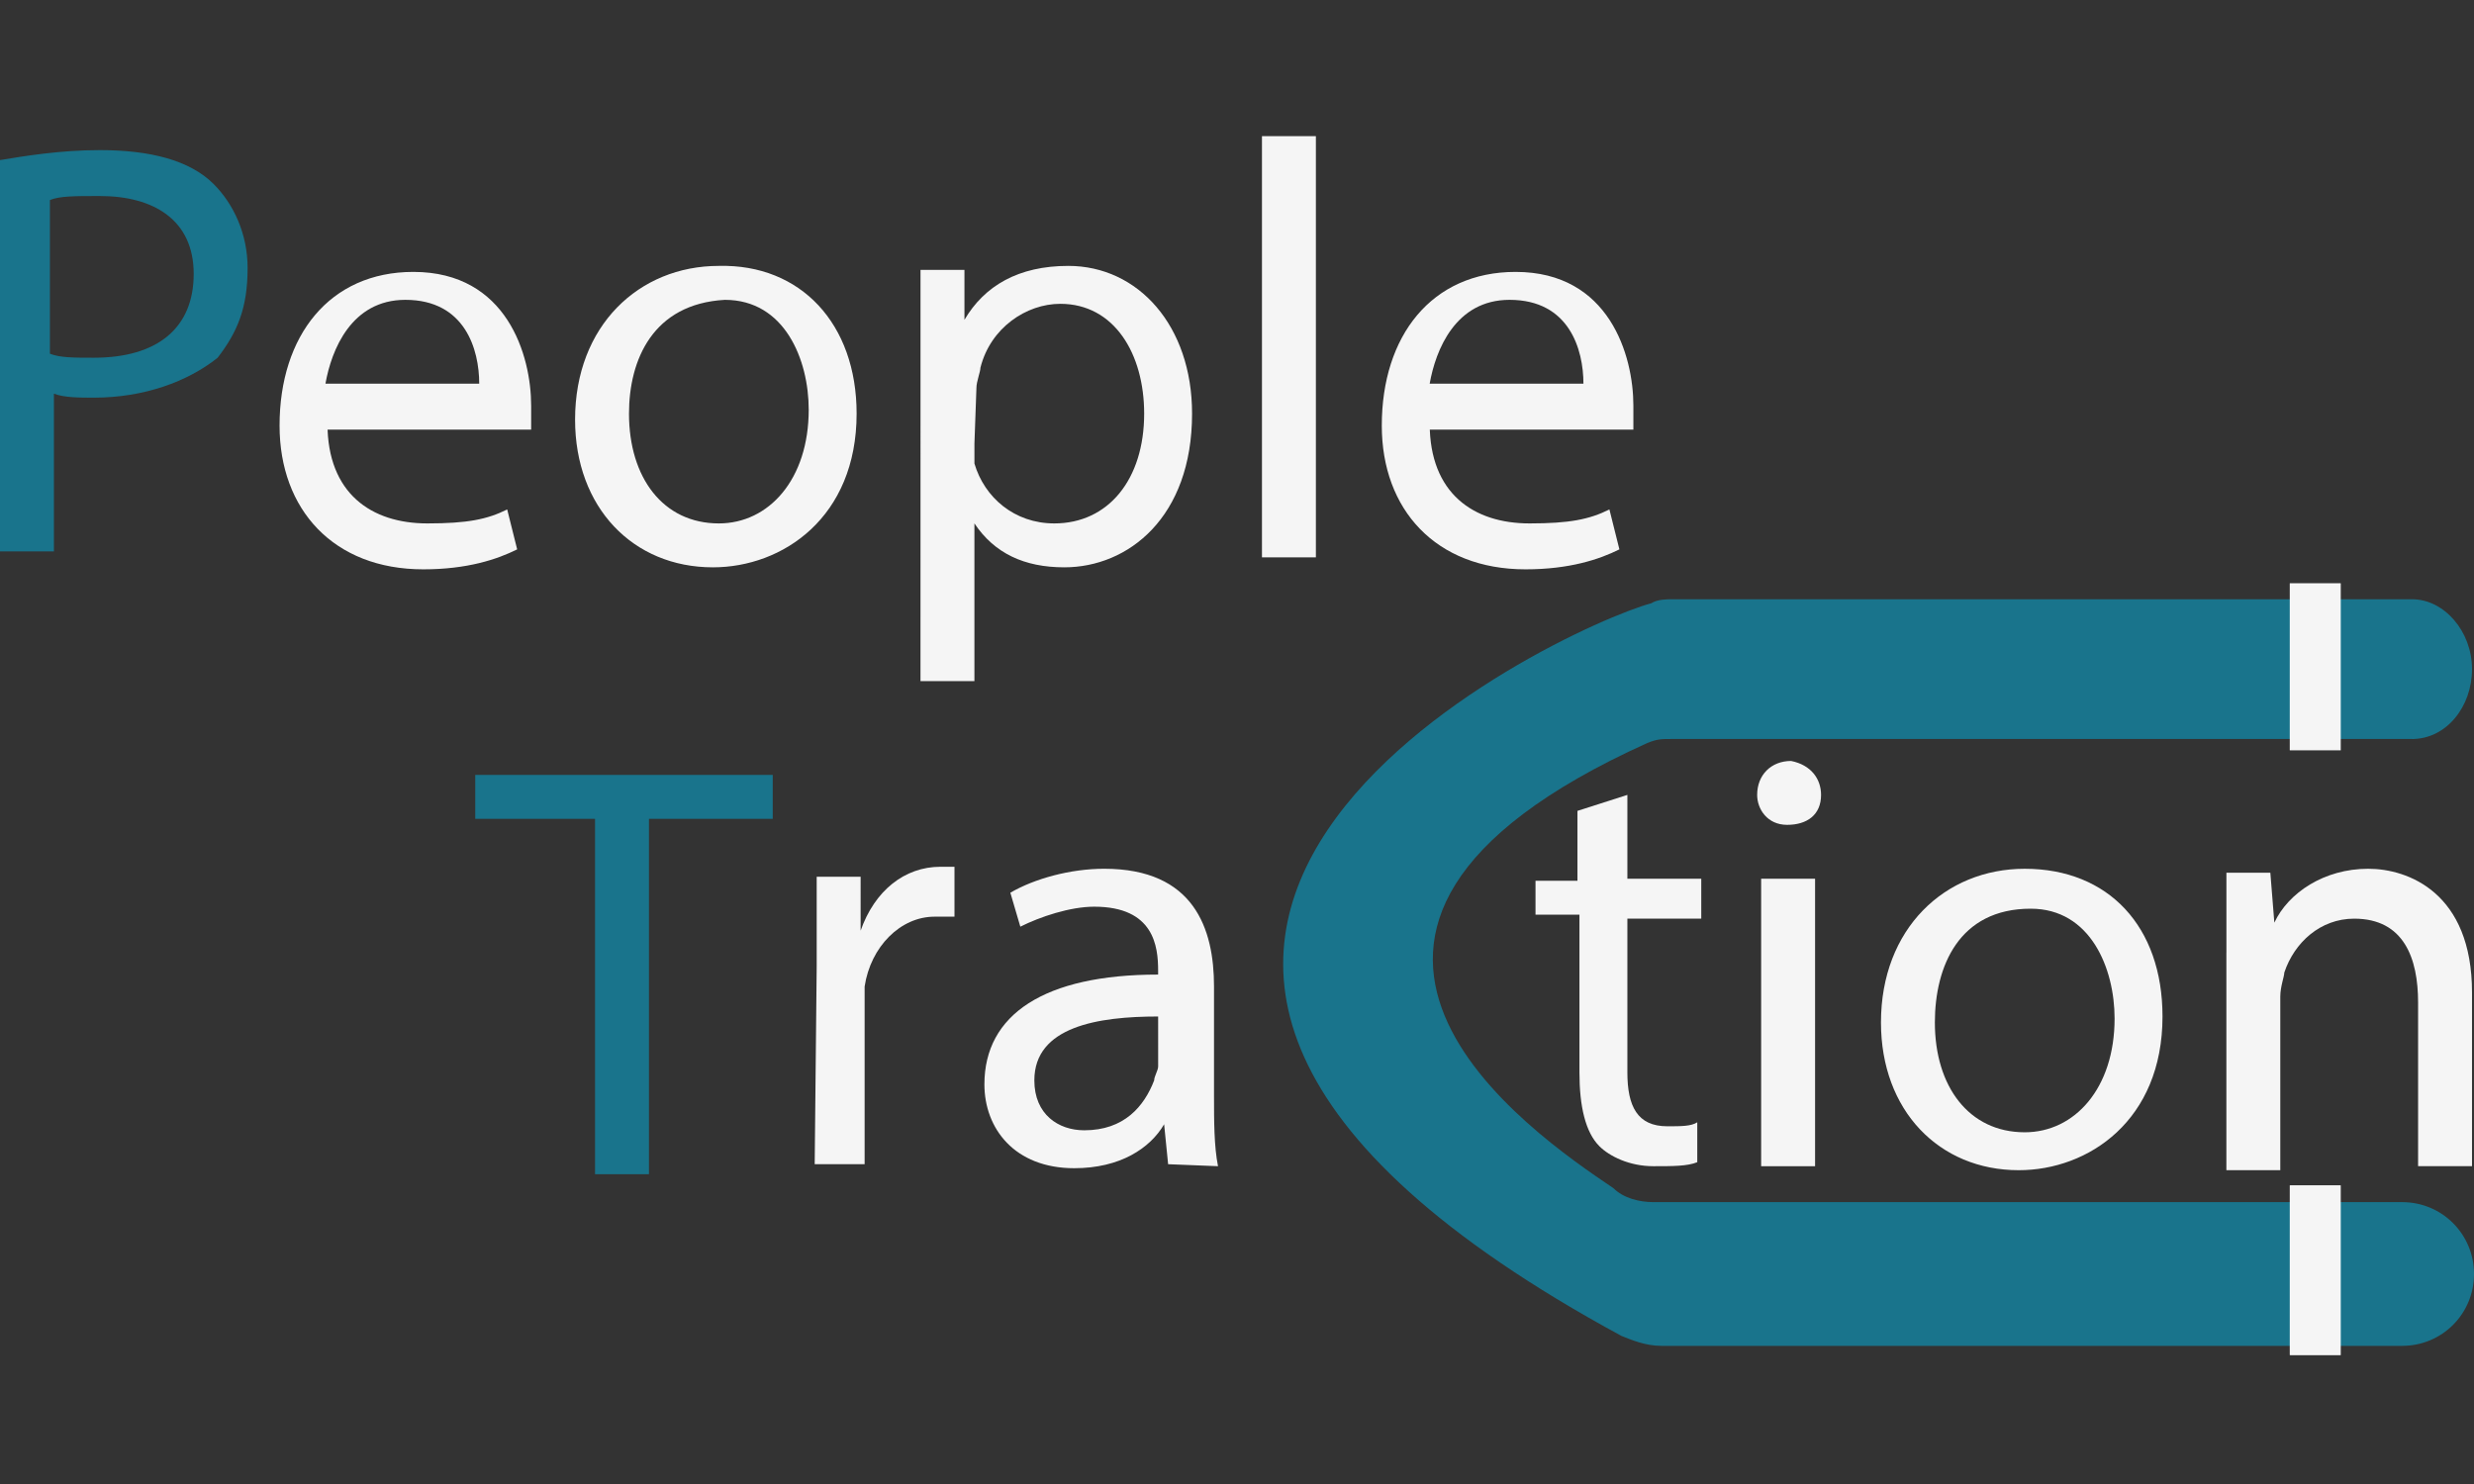 <?xml version="1.0" encoding="utf-8"?>
<!-- Generator: Adobe Illustrator 19.2.0, SVG Export Plug-In . SVG Version: 6.00 Build 0)  -->
<svg version="1.1" id="Layer_1" xmlns="http://www.w3.org/2000/svg" xmlns:xlink="http://www.w3.org/1999/xlink" x="0px" y="0px"
	 viewBox="0 0 14173.2 8503.9" style="enable-background:new 0 0 14173.2 8503.9;" xml:space="preserve">
<rect x="0" y="0" width="14173.2" height="8503.9" fill="#333333" stroke="none"/>
<style type="text/css">
	.st0{display:none;}
	.st1{display:inline;}
	.st2{display:inline;fill:#F5F5F5;}
	.st3{fill:#FFFFFF;}
	.st4{fill:#19748C;}
	.st5{fill:#F5F5F5;}
	.st6{fill:#F5F5F5;stroke:#FFFFFF;stroke-width:6;stroke-miterlimit:10;}
	.st7{display:inline;fill:#19748C;}
</style>
<g id="Mini-logo1" class="st0">
	<path class="st1" d="M-3237.3,7666.6c57.2-11.4,137.3-22.9,228.8-22.9c114.4,0,205.9,22.9,263.1,80.1
		c45.8,45.8,80.1,114.4,80.1,194.5s-22.9,148.7-68.6,194.5c-68.6,68.6-171.6,103-286,103c-34.3,0-68.6,0-91.5-11.4v366.1h-114.4
		v-903.7h-11.5V7666.6z M-3122.9,8112.7c22.9,11.4,57.2,11.4,103,11.4c148.7,0,228.8-68.6,228.8-194.5c0-125.8-91.5-183-217.3-183
		c-57.2,0-91.5,0-114.4,11.4v354.7H-3122.9z"/>
	<path class="st1" d="M-1715.9,7266.2h-1681.6c-11.4,0-34.3,0-45.8,11.4c-205.9,57.2-1761.6,777.9-80.1,1693
		c22.9,11.4,57.2,22.9,91.5,22.9h1727.3c91.5,0,148.7-57.2,148.7-148.7v-22.9c0-91.5-68.6-160.1-160.1-160.1h-1727.3
		c-34.3,0-68.6-11.4-91.5-34.3c-183-125.8-880.8-594.8,80.1-1029.5c22.9-11.4,34.3-11.4,57.2-11.4h1681.6
		c91.5,0,160.1-68.6,160.1-160.1l0,0C-1544.3,7346.3-1624.4,7266.2-1715.9,7266.2z"/>
	<rect x="-2036.2" y="7277.7" class="st2" width="114.4" height="320.3"/>
	<g class="st1">
		<path d="M-2253.5,7769.5h-286v-103h686.4v103h-286v823.6H-2265v-823.6L-2253.5,7769.5L-2253.5,7769.5z"/>
	</g>
	<rect x="-2036.2" y="8673.2" class="st2" width="114.4" height="320.3"/>
</g>
<g id="Idea_3" class="st0">
	<path class="st1" d="M-4232.5,2095.7c57.2-11.4,137.3-22.9,228.8-22.9c114.4,0,205.9,22.9,263.1,80.1
		c45.8,45.8,80.1,114.4,80.1,194.5s-22.9,148.7-68.6,194.5c-68.6,68.6-171.6,103-286,103c-34.3,0-68.6,0-91.5-11.4v366.1H-4221
		v-903.7h-11.5V2095.7z M-4106.7,2541.8c22.9,11.4,57.2,11.4,103,11.4c148.7,0,228.8-68.6,228.8-194.5s-91.5-183-217.3-183
		c-57.2,0-91.5,0-114.4,11.4v354.7H-4106.7z"/>
	<path class="st1" d="M-3466.1,2702c0,160.1,103,228.8,228.8,228.8c91.5,0,137.3-11.4,183-34.3l22.9,91.5
		c-45.8,22.9-114.4,45.8-217.3,45.8c-205.9,0-331.7-137.3-331.7-331.7c0-205.9,114.4-354.6,308.9-354.6
		c217.3,0,274.5,194.5,274.5,308.9c0,22.9,0,45.8,0,57.2h-469L-3466.1,2702L-3466.1,2702z M-3111.5,2610.4
		c0-80.1-34.3-194.5-171.6-194.5c-125.8,0-171.6,114.4-183,194.5H-3111.5z"/>
	<path class="st1" d="M-2253.5,2667.6c0,240.2-171.6,354.6-331.7,354.6c-183,0-320.3-137.3-320.3-343.2
		c0-217.3,148.7-354.6,331.7-354.6C-2379.4,2324.5-2253.5,2461.7-2253.5,2667.6z M-2779.7,2679.1c0,148.7,80.1,251.7,205.9,251.7
		c114.4,0,205.9-103,205.9-263.1c0-114.4-57.2-251.7-194.5-251.7C-2711.1,2416-2779.7,2553.2-2779.7,2679.1z"/>
	<path class="st1" d="M-2093.4,2564.7c0-80.1,0-148.7,0-217.3h103v114.4l0,0c45.8-80.1,125.8-125.8,240.2-125.8
		c160.1,0,286,137.3,286,343.2c0,240.2-148.7,354.6-297.4,354.6c-91.5,0-160.1-34.3-205.9-103l0,0v366.1h-114.4v-732.1
		L-2093.4,2564.7L-2093.4,2564.7z M-1979,2736.3c0,22.9,0,34.3,0,45.8c22.9,80.1,91.5,137.3,183,137.3
		c125.8,0,205.9-103,205.9-251.7c0-137.3-68.6-251.7-194.5-251.7c-80.1,0-160.1,57.2-183,148.7c0,11.4-11.4,34.3-11.4,45.8V2736.3z"
		/>
	<path class="st1" d="M-1315.5,2038.5h125.8v972.3h-125.8V2038.5z"/>
	<path class="st1" d="M-926.6,2702c0,160.1,103,228.8,228.8,228.8c91.5,0,137.3-11.4,183-34.3l22.9,91.5
		c-45.8,22.9-114.4,45.8-217.3,45.8c-205.9,0-331.7-137.3-331.7-331.7c0-205.9,114.4-354.6,308.9-354.6
		c217.3,0,274.5,194.5,274.5,308.9c0,22.9,0,45.8,0,57.2h-469L-926.6,2702L-926.6,2702z M-572,2610.4c0-80.1-34.3-194.5-171.6-194.5
		c-125.8,0-171.6,114.4-183,194.5H-572z"/>
	<path class="st1" d="M-3557.6,3605.7c0-80.1,0-148.7,0-205.9h103v125.8l0,0c34.3-91.5,103-148.7,183-148.7c11.4,0,22.9,0,34.3,0
		v114.4c-11.4,0-22.9,0-45.8,0c-80.1,0-148.7,68.6-160.1,160.1c0,11.4,0,34.3,0,57.2v354.6h-114.4V3605.7z"/>
	<path class="st1" d="M-2745.4,4063.2l-11.4-80.1l0,0c-34.3,57.2-103,103-205.9,103c-137.3,0-205.9-91.5-205.9-194.5
		c0-160.1,137.3-251.7,400.4-251.7v-11.4c0-57.2-11.4-148.7-148.7-148.7c-57.2,0-125.8,22.9-171.6,45.8l-22.9-80.1
		c57.2-34.3,137.3-57.2,217.3-57.2c205.9,0,251.7,137.3,251.7,274.5v251.7c0,57.2,0,114.4,11.4,160.1h-114.4L-2745.4,4063.2
		L-2745.4,4063.2z M-2768.3,3731.5c-137.3,0-286,22.9-286,148.7c0,80.1,57.2,114.4,114.4,114.4c91.5,0,137.3-57.2,160.1-114.4
		c0-11.4,11.4-22.9,11.4-34.3v-114.4H-2768.3z"/>
	<path class="st1" d="M-1670.1,3216.7v194.5h171.6v91.5h-171.6v354.6c0,80.1,22.9,125.8,91.5,125.8c34.3,0,57.2,0,68.6-11.4v91.5
		c-22.9,11.4-57.2,11.4-103,11.4c-57.2,0-103-22.9-125.8-45.8c-34.3-34.3-45.8-91.5-45.8-171.6v-366.1h-103v-91.5h103v-160.1
		L-1670.1,3216.7z"/>
	<path class="st1" d="M-1235.4,3216.7c0,45.8-34.3,68.6-80.1,68.6s-68.6-34.3-68.6-68.6c0-45.8,34.3-80.1,80.1-80.1
		C-1258.3,3136.6-1235.4,3171-1235.4,3216.7z M-1361.3,4063.2v-663.5h125.8v663.5H-1361.3z"/>
	<path class="st1" d="M-446.1,3731.5c0,240.2-171.6,354.6-331.7,354.6c-183,0-320.3-137.3-320.3-343.2
		c0-217.3,148.7-354.6,331.7-354.6C-572,3388.3-446.1,3525.6-446.1,3731.5z M-972.3,3731.5c0,148.7,80.1,251.7,205.9,251.7
		c114.4,0,205.9-103,205.9-263.1c0-114.4-57.2-251.7-194.5-251.7C-903.7,3479.8-972.3,3605.7-972.3,3731.5z"/>
	<path class="st1" d="M-286,3582.8c0-68.6,0-125.8,0-183h103l11.4,114.4l0,0c34.3-68.6,114.4-125.8,217.3-125.8
		c91.5,0,240.2,57.2,240.2,286v400.4H148.7v-377.5c0-103-34.3-194.5-148.7-194.5c-80.1,0-137.3,57.2-160.1,125.8
		c0,11.4-11.4,34.3-11.4,57.2v400.4h-125.8v-503.3L-286,3582.8L-286,3582.8z"/>
	<g class="st1">
		<path d="M-11.4,1260.6h-4095.3c-34.3,0-57.2,0-91.5,11.4c-446.1,125.8-3855,1704.4-171.6,3694.9c57.2,34.3,125.8,57.2,194.5,57.2
			H22.9c194.5,0,320.3-125.8,320.3-320.3v-34.3c0-194.5-160.1-354.6-354.6-354.6h-4186.8c-68.6,0-148.7-22.9-205.9-68.6
			c-400.4-286-1910.4-1292.6,194.5-2253.5c34.3-22.9,80.1-22.9,125.8-22.9H-11.4c194.5,0,354.6-160.1,354.6-354.6l0,0
			C343.2,1420.8,183,1260.6-11.4,1260.6z"/>
		<rect x="-1246.9" y="1260.6" class="st3" width="251.7" height="709.2"/>
		<rect x="-1246.9" y="4314.9" class="st3" width="251.7" height="709.2"/>
	</g>
	<g class="st1">
		<path d="M-3946.5,3239.6h-286v-103h686.4v103h-286v823.6H-3958v-823.6H-3946.5z"/>
	</g>
	<g class="st1">
		<path d="M-2036.2,4040.3c-34.3,11.4-103,34.3-194.5,34.3c-205.9,0-331.7-137.3-331.7-343.2s137.3-354.6,354.6-354.6
			c68.6,0,137.3,22.9,171.6,34.3l-22.9,91.5c-34.3-11.4-68.6-34.3-137.3-34.3c-148.7,0-240.2,114.4-240.2,251.7
			c0,148.7,103,251.7,228.8,251.7c68.6,0,114.4-22.9,148.7-34.3L-2036.2,4040.3z"/>
	</g>
</g>
<g id="Idea2" class="st0">
	<path class="st1" d="M2596.7,1683.9c57.2-11.4,137.3-22.9,228.8-22.9c114.4,0,205.9,22.9,263.1,80.1
		c45.8,45.8,80.1,114.4,80.1,194.5s-22.9,148.7-68.6,194.5c-68.6,68.6-171.6,103-286,103c-34.3,0-68.6,0-91.5-11.4v366.1h-114.4
		v-903.7h-11.5V1683.9z M2722.5,2130c22.9,11.4,57.2,11.4,103,11.4c148.7,0,228.8-68.6,228.8-194.5s-91.5-183-217.3-183
		c-57.2,0-91.5,0-114.4,11.4V2130H2722.5z"/>
	<path class="st1" d="M3363.1,2290.1c0,160.1,103,228.8,228.8,228.8c91.5,0,137.3-11.4,183-34.3l22.9,91.5
		c-45.8,22.9-114.4,45.8-217.3,45.8c-205.9,0-331.7-137.3-331.7-331.7c0-205.9,114.4-354.6,308.9-354.6
		c217.3,0,274.5,194.5,274.5,308.9c0,22.9,0,45.8,0,57.2h-469L3363.1,2290.1L3363.1,2290.1z M3717.8,2198.6
		c0-80.1-34.3-194.5-171.6-194.5c-125.8,0-171.6,114.4-183,194.5H3717.8z"/>
	<path class="st1" d="M4575.7,2255.8c0,240.2-171.6,354.6-331.7,354.6c-183,0-320.3-137.3-320.3-343.2
		c0-217.3,148.7-354.6,331.7-354.6C4449.9,1912.6,4575.7,2049.9,4575.7,2255.8z M4049.5,2267.3c0,148.7,80.1,251.7,205.9,251.7
		c114.4,0,205.9-103,205.9-263.1c0-114.4-57.2-251.7-194.5-251.7C4118.1,2004.2,4049.5,2141.4,4049.5,2267.3z"/>
	<path class="st1" d="M4735.8,2152.9c0-80.1,0-148.7,0-217.3h103V2050l0,0c45.8-80.1,125.8-125.8,240.2-125.8
		c160.1,0,286,137.3,286,343.2c0,240.2-148.7,354.6-297.4,354.6c-91.5,0-160.1-34.3-205.9-103l0,0v366h-114.4v-732.1H4735.8z
		 M4850.2,2324.5c0,22.9,0,34.3,0,45.8c22.9,80.1,91.5,137.3,183,137.3c125.8,0,205.9-103,205.9-251.7
		c0-137.3-68.6-251.7-194.5-251.7c-80.1,0-160.1,57.2-183,148.7c0,11.4-11.4,34.3-11.4,45.8V2324.5z"/>
	<path class="st1" d="M5513.7,1615.2h125.8v972.3h-125.8V1615.2z"/>
	<path class="st1" d="M5902.7,2290.1c0,160.1,103,228.8,228.8,228.8c91.5,0,137.3-11.4,183-34.3l22.9,91.5
		c-45.8,22.9-114.4,45.8-217.3,45.8c-205.9,0-331.7-137.3-331.7-331.7c0-205.9,114.4-354.6,308.9-354.6
		c217.3,0,274.5,194.5,274.5,308.9c0,22.9,0,45.8,0,57.2h-469L5902.7,2290.1L5902.7,2290.1z M6257.3,2198.6
		c0-80.1-34.3-194.5-171.6-194.5c-125.8,0-171.6,114.4-183,194.5H6257.3z"/>
	<path class="st1" d="M4484.2,3537c0-80.1,0-148.7,0-205.9h103v125.8l0,0c34.3-91.5,103-148.7,183-148.7c11.4,0,22.9,0,34.3,0v114.4
		c-11.4,0-22.9,0-45.8,0c-80.1,0-148.7,68.6-160.1,160.1c0,11.4,0,34.3,0,57.2v354.6h-114.4V3537L4484.2,3537z"/>
	<path class="st1" d="M5296.4,3994.6l-11.4-80.1l0,0c-34.3,57.2-103,103-205.9,103c-137.3,0-205.9-91.5-205.9-194.5
		c0-160.1,137.3-251.7,400.4-251.7v-11.4c0-57.2-11.4-148.7-148.7-148.7c-57.2,0-125.8,22.9-171.6,45.8l-34.3-80.1
		c57.2-34.3,137.3-57.2,217.3-57.2c205.9,0,251.7,137.3,251.7,274.5v251.7c0,57.2,0,114.4,11.4,160.1h-103V3994.6z M5273.5,3651.4
		c-137.3,0-286,22.9-286,148.7c0,80.1,57.2,114.4,114.4,114.4c91.5,0,137.3-57.2,160.1-114.4c0-11.4,11.4-22.9,11.4-34.3v-114.4
		H5273.5z"/>
	<path class="st1" d="M6371.7,3136.6v194.5h171.6v91.5h-171.6v354.6c0,80.1,22.9,125.8,91.5,125.8c34.3,0,57.2,0,68.6-11.4v91.5
		c-22.9,11.4-57.2,11.4-103,11.4c-57.2,0-103-22.9-125.8-45.8c-34.3-34.3-45.8-91.5-45.8-171.6V3411h-103v-91.5h103v-160.1
		L6371.7,3136.6z"/>
	<path class="st1" d="M6806.4,3148.1c0,45.8-34.3,68.6-80.1,68.6c-45.8,0-68.6-34.3-68.6-68.6c0-45.8,34.3-80.1,80.1-80.1
		C6783.5,3068,6806.4,3102.3,6806.4,3148.1z M6680.5,3994.6v-663.5h125.8v663.5H6680.5L6680.5,3994.6z"/>
	<path class="st1" d="M7595.7,3662.8c0,240.2-171.6,354.6-331.7,354.6c-183,0-320.3-137.3-320.3-343.2
		c0-217.3,148.7-354.6,331.7-354.6C7469.8,3319.7,7595.7,3456.9,7595.7,3662.8z M7069.5,3662.8c0,148.7,80.1,251.7,205.9,251.7
		c114.4,0,205.9-103,205.9-263.1c0-114.4-57.2-251.7-194.5-251.7C7138.1,3411.2,7069.5,3537,7069.5,3662.8z"/>
	<path class="st1" d="M7755.8,3514.1c0-68.6,0-125.8,0-183h103l11.4,114.4l0,0c34.3-68.6,114.4-125.8,217.3-125.8
		c91.5,0,240.2,57.2,240.2,286V4006h-125.8v-377.5c0-103-34.3-194.5-148.7-194.5c-80.1,0-137.3,57.2-160.1,125.8
		c0,11.4-11.4,34.3-11.4,57.2v400.4h-125.8L7755.8,3514.1L7755.8,3514.1z"/>
	<path class="st1" d="M8156.2,2702h-1693c-11.4,0-34.3,0-45.8,11.4c-205.9,57.2-1761.6,777.9-80.1,1693
		c22.9,11.4,57.2,22.9,91.5,22.9h1727.3c91.5,0,148.7-57.2,148.7-148.7v-22.9c0-91.5-68.6-160.1-160.1-160.1H6428.9
		c-34.3,0-68.6-11.4-91.5-34.3c-183-125.8-880.8-594.8,80.1-1029.5c22.9-11.4,34.3-11.4,57.2-11.4h1670.1
		c91.5,0,160.1-68.6,160.1-160.1l0,0C8316.3,2770.6,8247.7,2702,8156.2,2702z"/>
	<rect x="7893.1" y="2702" class="st2" width="114.4" height="320.3"/>
	<rect x="7778.7" y="4097.5" class="st2" width="114.4" height="320.3"/>
	<g class="st1">
		<path d="M3980.9,3205.3h-286v-103h686.4v103h-286v823.6h-125.8v-823.6L3980.9,3205.3L3980.9,3205.3z"/>
	</g>
</g>
<g id="Idea1" class="st0">
	<path class="st1" d="M697.8,7632.3c57.2-11.4,137.3-22.9,228.8-22.9c114.4,0,205.9,22.9,263.1,80.1
		c45.8,45.8,80.1,114.4,80.1,194.5s-22.9,148.7-68.6,194.5c-68.6,68.6-171.6,103-286,103c-34.3,0-68.6,0-91.5-11.4V8536H709.2
		v-903.7H697.8z M823.6,8078.4c22.9,11.4,57.2,11.4,103,11.4c148.7,0,228.8-68.6,228.8-194.5c0-125.8-91.5-183-217.3-183
		c-57.2,0-91.5,0-114.4,11.4v354.7H823.6z"/>
	<path class="st1" d="M1464.2,8238.5c0,160.1,103,228.8,228.8,228.8c91.5,0,137.3-11.4,183-34.3l22.9,91.5
		c-45.8,22.9-114.4,45.8-217.3,45.8c-205.9,0-331.7-137.3-331.7-331.7c0-205.9,114.4-354.6,308.9-354.6
		c217.3,0,274.5,194.5,274.5,308.9c0,22.9,0,45.8,0,57.2h-469L1464.2,8238.5L1464.2,8238.5z M1818.8,8147
		c0-80.1-34.3-194.5-171.6-194.5c-125.8,0-171.6,114.4-183,194.5H1818.8z"/>
	<path class="st1" d="M2688.2,8204.2c0,240.2-171.6,354.6-331.7,354.6c-183,0-320.3-137.3-320.3-343.2
		c0-217.3,148.7-354.6,331.7-354.6C2551,7872.5,2688.2,8009.8,2688.2,8204.2z M2150.6,8215.7c0,148.7,80.1,251.7,205.9,251.7
		c114.4,0,205.9-103,205.9-263.1c0-114.4-57.2-251.7-194.5-251.7C2219.2,7952.6,2150.6,8089.8,2150.6,8215.7z"/>
	<path class="st1" d="M2836.9,8101.3c0-80.1,0-148.7,0-217.3h103v114.4l0,0c45.8-80.1,125.8-125.8,240.2-125.8
		c160.1,0,286,137.3,286,343.2c0,240.2-148.7,354.6-297.4,354.6c-91.5,0-160.1-34.3-205.9-103l0,0v366.1h-114.4v-732.1
		L2836.9,8101.3L2836.9,8101.3z M2951.3,8272.9c0,22.9,0,34.3,0,45.8c22.9,80.1,91.5,137.3,183,137.3c125.8,0,205.9-103,205.9-251.7
		c0-137.3-68.6-251.7-194.5-251.7c-80.1,0-160.1,57.2-183,148.7c0,11.4-11.4,34.3-11.4,45.8V8272.9L2951.3,8272.9z"/>
	<path class="st1" d="M3614.8,7575.1h125.8v972.3h-125.8V7575.1z"/>
	<path class="st1" d="M4003.7,8238.5c0,160.1,103,228.8,228.8,228.8c91.5,0,137.3-11.4,183-34.3l22.9,91.5
		c-45.8,22.9-114.4,45.8-217.3,45.8c-205.9,0-331.7-137.3-331.7-331.7c0-205.9,114.4-354.6,308.9-354.6
		c217.3,0,274.5,194.5,274.5,308.9c0,22.9,0,45.8,0,57.2h-469v-11.6H4003.7z M4358.4,8147c0-80.1-34.3-194.5-171.6-194.5
		c-125.8,0-171.6,114.4-183,194.5H4358.4z"/>
	<path class="st1" d="M4770.2,7689.5V7884h171.6v91.5h-171.6v354.6c0,80.1,22.9,125.8,91.5,125.8c34.3,0,57.2,0,68.6-11.4v91.5
		c-11.4,11.4-45.8,22.9-103,22.9s-103-22.9-125.8-45.8c-34.3-34.3-45.8-91.5-45.8-171.6v-366.1h-103v-91.5h103v-160.1L4770.2,7689.5
		z"/>
	<path class="st1" d="M5079,8089.8c0-80.1,0-148.7,0-205.9h103v125.8l0,0c34.3-91.5,103-148.7,183-148.7c11.4,0,22.9,0,34.3,0v114.4
		c-11.4,0-22.9,0-45.8,0c-80.1,0-148.7,68.6-160.1,160.1c0,11.4,0,34.3,0,57.2v354.6H5079V8089.8L5079,8089.8z"/>
	<path class="st1" d="M5891.2,8547.4l-11.4-80.1l0,0c-34.3,57.2-103,103-205.9,103c-137.3,0-205.9-91.5-205.9-194.5
		c0-160.1,137.3-251.7,400.4-251.7v-11.4c0-57.2-11.4-148.7-148.7-148.7c-57.2,0-125.8,22.9-171.6,45.8l-22.9-80.1
		c57.2-34.3,137.3-57.2,217.3-57.2c205.9,0,251.7,137.3,251.7,274.5v251.7c0,57.2,0,114.4,11.4,160.1h-114.4V8547.4z M5879.8,8204.2
		c-137.3,0-286,22.9-286,148.7c0,80.1,57.2,114.4,114.4,114.4c91.5,0,137.3-57.2,160.1-114.4c0-11.4,11.4-22.9,11.4-34.3v-114.4
		H5879.8z"/>
	<path class="st1" d="M6966.5,7689.5V7884h171.6v91.5h-171.6v354.6c0,80.1,22.9,125.8,91.5,125.8c34.3,0,57.2,0,68.6-11.4v91.5
		c-22.9,11.4-57.2,11.4-103,11.4c-57.2,0-103-22.9-125.8-45.8c-34.3-34.3-45.8-91.5-45.8-171.6v-366h-103v-91.5h103v-160.1
		L6966.5,7689.5z"/>
	<path class="st1" d="M7412.6,7700.9c0,45.8-34.3,68.6-80.1,68.6c-45.8,0-68.6-34.3-68.6-68.6c0-45.8,34.3-80.1,80.1-80.1
		C7378.3,7620.8,7412.6,7655.1,7412.6,7700.9z M7275.4,8547.4v-663.5h125.8v663.5H7275.4z"/>
	<path class="st1" d="M8190.5,8204.2c0,240.2-171.6,354.6-331.7,354.6c-183,0-320.3-137.3-320.3-343.2
		c0-217.3,148.7-354.6,331.7-354.6C8064.7,7872.5,8190.5,8009.8,8190.5,8204.2z M7664.3,8215.7c0,148.7,80.1,251.7,205.9,251.7
		c114.4,0,205.9-103,205.9-263.1c0-114.4-57.2-251.7-194.5-251.7C7732.9,7952.6,7664.3,8089.8,7664.3,8215.7z"/>
	<path class="st1" d="M8350.7,8067c0-68.6,0-125.8,0-183h103l11.4,114.4l0,0c34.3-68.6,114.4-125.8,217.3-125.8
		c91.5,0,240.2,57.2,240.2,286V8559h-125.8v-377.5c0-103-34.3-194.5-148.7-194.5c-80.1,0-137.3,57.2-160.1,125.8
		c0,11.4-11.4,34.3-11.4,57.2v400.4h-125.8V8067H8350.7z"/>
	<path class="st1" d="M8751,7243.3H7069.5c-11.4,0-34.3,0-45.8,11.4c-205.9,57.2-1761.6,777.9-80.1,1693
		c22.9,11.4,57.2,22.9,91.5,22.9h1727.3c91.5,0,148.7-57.2,148.7-148.7V8799c0-91.5-68.6-160.1-160.2-160.1H7023.7
		c-34.3,0-68.6-11.4-91.5-34.3c-183-125.8-880.8-594.8,80.1-1029.5c22.9-11.4,34.3-11.4,57.2-11.4h1670.1
		c91.5,0,160.1-68.6,160.1-160.1l0,0C8911.2,7323.4,8842.5,7243.3,8751,7243.3z"/>
	<rect x="8373.5" y="7243.3" class="st2" width="114.4" height="320.3"/>
	<rect x="8373.5" y="8650.4" class="st2" width="114.4" height="320.3"/>
</g>
<g id="Final">
	<g id="Final_norm">
		<path class="st4" d="M0,917.4c137.3-22.9,343.2-57.2,572-57.2c286,0,514.8,57.2,652,194.5c114.4,114.4,194.5,286,194.5,480.4
			c0,228.8-57.2,366.1-171.6,514.8c-171.6,137.3-423.3,228.8-709.2,228.8c-80.1,0-171.6,0-228.8-22.9v903.7H0V917.4z M286,2027
			c57.2,22.9,137.3,22.9,251.7,22.9c366.1,0,572-171.6,572-480.4S880.8,1123.3,572,1123.3c-148.7,0-228.8,0-286,22.9V2027L286,2027z
			"/>
		<path class="st5" d="M1876,2427.4c0,400.4,251.7,572,572,572c228.8,0,343.2-22.9,457.6-80.1l57.2,228.8
			c-114.4,57.2-286,114.4-537.6,114.4c-514.8,0-823.6-343.2-823.6-823.6c0-514.8,286-880.8,766.4-880.8
			c537.6,0,674.9,480.4,674.9,766.4c0,57.2,0,114.4,0,137.3H1876V2427.4z M2745.4,2198.6c0-194.5-80.1-480.4-423.3-480.4
			c-308.9,0-423.3,286-457.6,480.4H2745.4z"/>
		<path class="st5" d="M4907.4,2370.2c0,594.8-423.3,880.8-823.6,880.8c-457.6,0-789.3-343.2-789.3-846.5
			c0-537.6,366.1-880.8,823.6-880.8C4587.1,1512.3,4907.4,1855.4,4907.4,2370.2z M3603.4,2370.2c0,366.1,194.5,629.2,514.8,629.2
			c286,0,514.8-251.7,514.8-652c0-286-137.3-629.2-480.4-629.2C3740.6,1741.1,3603.4,2061.4,3603.4,2370.2z"/>
		<path class="st5" d="M5273.5,2084.2c0-194.5,0-366.1,0-537.6h251.7v286l0,0c114.4-194.5,308.9-308.9,594.8-308.9
			c400.4,0,709.2,343.2,709.2,846.5c0,594.8-366.1,880.8-732.1,880.8c-228.8,0-400.4-80.1-514.8-251.7l0,0V3903h-308.9
			L5273.5,2084.2L5273.5,2084.2z M5582.4,2541.8c0,57.2,0,80.1,0,114.4c57.2,194.5,228.8,343.2,457.6,343.2
			c308.9,0,514.8-251.7,514.8-629.2c0-343.2-171.6-629.2-480.4-629.2c-194.5,0-400.4,137.3-457.6,366.1c0,22.9-22.9,80.1-22.9,114.4
			L5582.4,2541.8L5582.4,2541.8z"/>
		<path class="st5" d="M7229.6,780.2h308.9v2413.7h-308.9V780.2z"/>
		<path class="st5" d="M8190.5,2427.4c0,400.4,251.7,572,572,572c228.8,0,343.2-22.9,457.6-80.1l57.2,228.8
			c-114.4,57.2-286,114.4-537.6,114.4c-514.8,0-823.6-343.2-823.6-823.6c0-514.8,286-880.8,766.4-880.8
			c537.6,0,674.9,480.4,674.9,766.4c0,57.2,0,114.4,0,137.3H8190.5V2427.4z M9071.3,2198.6c0-194.5-80.1-480.4-423.3-480.4
			c-308.9,0-423.3,286-457.6,480.4H9071.3z"/>
		<path class="st5" d="M4678.7,5538.9c0-194.5,0-366.1,0-514.8h251.7V5333l0,0c80.1-228.8,251.7-366.1,457.6-366.1
			c22.9,0,57.2,0,80.1,0v286c-22.9,0-57.2,0-114.4,0c-194.5,0-366.1,171.6-400.4,400.4c0,22.9,0,80.1,0,137.3v880.8h-286
			L4678.7,5538.9L4678.7,5538.9z"/>
		<path class="st5" d="M6692,6671.4l-22.9-228.8l0,0c-80.1,137.3-251.7,251.7-514.8,251.7c-343.2,0-514.8-228.8-514.8-480.4
			c0-400.4,343.2-629.2,995.2-629.2v-22.9c0-137.3-22.9-366.1-366.1-366.1c-137.3,0-308.9,57.2-423.3,114.4l-57.2-194.5
			c137.3-80.1,343.2-137.3,537.6-137.3c514.8,0,629.2,343.2,629.2,674.9v629.2c0,137.3,0,286,22.9,400.4L6692,6671.4L6692,6671.4z
			 M6634.8,5824.9c-343.2,0-709.2,57.2-709.2,366.1c0,194.5,137.3,286,286,286c228.8,0,343.2-137.3,400.4-286
			c0-22.9,22.9-57.2,22.9-80.1L6634.8,5824.9L6634.8,5824.9z"/>
		<path class="st5" d="M9323,4555.1v480.4h423.3v228.8H9323v880.8c0,194.5,57.2,308.9,228.8,308.9c80.1,0,137.3,0,171.6-22.9v228.8
			c-57.2,22.9-137.3,22.9-251.7,22.9c-137.3,0-251.7-57.2-308.9-114.4c-80.1-80.1-114.4-228.8-114.4-423.3v-903.7h-251.7V5047H9037
			v-400.4L9323,4555.1z"/>
		<path class="st5" d="M10432.6,4555.1c0,114.4-80.1,171.6-194.5,171.6s-171.6-91.5-171.6-171.6c0-114.4,80.1-194.5,194.5-194.5
			C10375.4,4383.5,10432.6,4463.6,10432.6,4555.1z M10089.4,6671.4V5035.6h308.9v1647.3h-308.9V6671.4z"/>
		<path class="st5" d="M12388.7,5824.9c0,594.8-423.3,880.8-823.6,880.8c-457.6,0-789.3-343.2-789.3-846.5
			c0-537.6,366.1-880.8,823.6-880.8C12079.8,4978.4,12388.7,5310.1,12388.7,5824.9z M11084.6,5859.2
			c0,366.1,194.5,629.2,514.8,629.2c286,0,514.8-251.7,514.8-652c0-286-137.3-629.2-480.4-629.2
			C11221.9,5207.1,11084.6,5538.9,11084.6,5859.2z"/>
		<path class="st5" d="M12754.8,5458.8c0-171.6,0-308.9,0-457.6h251.7l22.9,286l0,0c80.1-171.6,286-308.9,537.6-308.9
			c228.8,0,594.8,137.3,594.8,709.2v995.2h-308.9v-938c0-251.7-80.1-480.4-366.1-480.4c-194.5,0-343.2,137.3-400.4,308.9
			c0,22.9-22.9,80.1-22.9,137.3v995.2h-308.9V5458.8H12754.8z"/>
		<g>
			<path class="st4" d="M3431.8,4692.4h-709.2v-251.7H4427v251.7h-709.2v2036.2h-308.9V4692.4H3431.8z"/>
		</g>
		<path class="st4" d="M13818.6,4234.8c194.5,0,343.2-183,343.2-400.4s-160.1-400.4-343.2-400.4l0,0h-4244
			c-22.9,0-80.1,0-114.4,22.9c-514.8,137.3-4369.8,1921.8-171.6,4198.2c57.2,22.9,137.3,57.2,228.8,57.2h4244
			c228.8,0,411.8-183,411.8-411.8l0,0c0-228.8-183-411.8-411.8-411.8H9471.7c-80.1,0-171.6-22.9-228.8-80.1
			c-457.6-308.9-2184.9-1475.7,194.5-2551c57.2-22.9,80.1-22.9,137.3-22.9h4266.8"/>
		<rect x="13120.8" y="6795.6" class="st6" width="286" height="966.8"/>
		<rect x="13120.8" y="3345.3" class="st6" width="286" height="951.3"/>
	</g>
	<g id="Inverted" class="st0">
		<rect x="-36697.1" y="-5019.5" class="st7" width="27557.2" height="17833.8"/>
		<g id="Idea2_1_" class="st1">
			<path class="st3" d="M-29867.9,562.8c137.3-22.9,343.2-57.2,572-57.2c286,0,514.8,57.2,652,194.5
				c114.4,114.4,194.5,286,194.5,480.4c0,228.8-57.2,366.1-171.6,514.8c-171.6,137.3-423.3,228.8-709.2,228.8
				c-80.1,0-171.6,0-228.8-22.9v903.7h-308.9V562.8L-29867.9,562.8z M-29593.3,1672.4c57.2,22.9,137.3,22.9,251.7,22.9
				c366.1,0,572-171.6,572-480.4s-228.8-457.6-537.6-457.6c-137.3,0-228.8,0-286,22.9L-29593.3,1672.4L-29593.3,1672.4z"/>
			<path class="st5" d="M-28003.3,2072.8c0,400.4,251.7,572,572,572c228.8,0,343.2-22.9,457.6-80.1l57.2,228.8
				c-114.4,57.2-286,114.4-537.6,114.4c-514.8,0-823.6-343.2-823.6-823.6c0-514.8,286-880.8,766.4-880.8
				c537.6,0,674.9,480.4,674.9,766.4c0,57.2,0,114.4,0,137.3h-1166.8L-28003.3,2072.8L-28003.3,2072.8z M-27122.5,1844
				c0-194.5-80.1-480.4-423.3-480.4c-308.9,0-423.3,286-457.6,480.4H-27122.5z"/>
			<path class="st5" d="M-24971.9,2015.6c0,594.8-423.3,880.8-823.6,880.8c-457.6,0-789.3-343.2-789.3-846.5
				c0-537.6,366.1-880.8,823.6-880.8C-25280.7,1157.7-24971.9,1500.8-24971.9,2015.6z M-26276,2015.6
				c0,366.1,194.5,629.2,514.8,629.2c286,0,514.8-251.7,514.8-652c0-286-137.3-629.2-480.4-629.2
				C-26127.2,1386.4-26276,1706.7-26276,2015.6z"/>
			<path class="st5" d="M-24605.8,1729.6c0-194.5,0-366.1,0-537.6h251.7v286l0,0c114.4-194.5,308.9-308.9,594.8-308.9
				c400.4,0,709.2,343.2,709.2,846.5c0,594.8-366.1,880.8-732.1,880.8c-228.8,0-400.4-80.1-514.8-251.7l0,0v903.7h-286V1729.6
				H-24605.8z M-24285.5,2187.2c0,57.2,0,80.1,0,114.4c57.2,194.5,228.8,343.2,457.6,343.2c308.9,0,514.8-251.7,514.8-629.2
				c0-343.2-171.6-629.2-480.4-629.2c-194.5,0-400.4,137.3-457.6,366.1c0,22.9-22.9,80.1-22.9,114.4v320.3H-24285.5z"/>
			<path class="st5" d="M-22649.7,425.5h308.9v2413.7h-308.9V425.5z"/>
			<path class="st5" d="M-21677.4,2072.8c0,400.4,251.7,572,572,572c228.8,0,343.2-22.9,457.6-80.1l57.2,228.8
				c-114.4,57.2-286,114.4-537.6,114.4c-514.8,0-823.6-343.2-823.6-823.6c0-514.8,286-880.8,766.4-880.8
				c537.6,0,674.9,480.4,674.9,766.4c0,57.2,0,114.4,0,137.3h-1166.8L-21677.4,2072.8L-21677.4,2072.8z M-20808,1844
				c0-194.5-80.1-480.4-423.3-480.4c-308.9,0-423.3,286-457.6,480.4H-20808z"/>
			<path class="st5" d="M-25200.7,5184.3c0-194.5,0-366.1,0-514.8h251.7v308.9l0,0c80.1-228.8,251.7-366.1,457.6-366.1
				c22.9,0,57.2,0,80.1,0v286c-22.9,0-57.2,0-114.4,0c-194.5,0-366.1,171.6-400.4,400.4c0,22.9,0,80.1,0,137.3v880.8h-286
				L-25200.7,5184.3L-25200.7,5184.3z"/>
			<path class="st5" d="M-23187.4,6316.8l-22.9-228.8l0,0c-80.1,137.3-251.7,251.7-514.8,251.7c-343.2,0-514.8-228.8-514.8-480.4
				c0-400.4,343.2-629.2,995.2-629.2v-22.9c0-137.3-22.9-366.1-366.1-366.1c-137.3,0-308.9,57.2-423.3,114.4l-57.2-194.5
				c137.3-80.1,343.2-137.3,537.6-137.3c514.8,0,629.2,343.2,629.2,674.9v629.2c0,137.3,0,286,22.9,400.4L-23187.4,6316.8
				L-23187.4,6316.8z M-23244.6,5470.2c-343.2,0-709.2,57.2-709.2,366.1c0,194.5,137.3,286,286,286c228.8,0,343.2-137.3,400.4-286
				c0-22.9,22.9-57.2,22.9-80.1v-286H-23244.6z"/>
			<path class="st5" d="M-20544.9,4200.5v480.4h423.3v228.8h-423.3v880.8c0,194.5,57.2,308.9,228.8,308.9c80.1,0,137.3,0,171.6-22.9
				v228.8c-57.2,22.9-137.3,22.9-251.7,22.9c-137.3,0-251.7-57.2-308.9-114.4c-80.1-80.1-114.4-228.8-114.4-423.3v-903.7h-251.7
				v-194.5h251.7V4292L-20544.9,4200.5z"/>
			<path class="st5" d="M-19446.7,4200.5c0,114.4-80.1,171.6-194.5,171.6s-171.6-80.1-171.6-171.6c0-114.4,80.1-194.5,194.5-194.5
				C-19503.9,4028.9-19446.7,4109-19446.7,4200.5z M-19778.5,6316.8V4680.9h308.9v1647.3h-308.9V6316.8z"/>
			<path class="st5" d="M-17490.6,5470.2c0,594.8-423.3,880.8-823.6,880.8c-457.6,0-789.3-343.2-789.3-846.5
				c0-537.6,366.1-880.8,823.6-880.8C-17799.5,4623.7-17490.6,4955.5-17490.6,5470.2z M-18794.7,5504.6
				c0,366.1,194.5,629.2,514.8,629.2c286,0,514.8-251.7,514.8-652c0-286-137.3-629.2-480.4-629.2
				C-18646,4852.5-18794.7,5184.3-18794.7,5504.6z"/>
			<path class="st5" d="M-17113.1,5104.2c0-171.6,0-308.9,0-457.6h251.7l22.9,286l0,0c80.1-171.6,286-308.9,537.6-308.9
				c228.8,0,594.8,137.3,594.8,709.2v995.2h-308.9v-938c0-251.7-80.1-480.4-366.1-480.4c-194.5,0-343.2,137.3-400.4,308.9
				c0,22.9-22.9,80.1-22.9,137.3v995.2h-308.9V5104.2H-17113.1z"/>
			<g>
				<path class="st3" d="M-26447.5,4337.8h-709.2v-251.7h1704.4v251.7h-709.2V6374h-308.9V4337.8H-26447.5z"/>
			</g>
			<path class="st3" d="M-16049.3,3880.2c194.5,0,343.2-183,343.2-400.4c0-217.3-160.1-400.4-343.2-400.4l0,0h-4244
				c-22.9,0-80.1,0-114.4,22.9c-514.8,137.3-4369.8,1921.8-171.6,4198.2c57.2,22.9,137.3,57.2,228.8,57.2h4244
				c228.8,0,411.8-183,411.8-411.8l0,0c0-228.8-183-411.8-411.8-411.8h-4289.7c-80.1,0-171.6-22.9-228.8-80.1
				c-457.6-308.9-2184.9-1475.7,194.5-2551c57.2-22.9,80.1-22.9,137.3-22.9h4266.8"/>
			<rect x="-16747.1" y="6545.5" class="st4" width="286" height="823.6"/>
			<rect x="-16747.1" y="3090.9" class="st4" width="286" height="789.3"/>
		</g>
	</g>
</g>
</svg>
